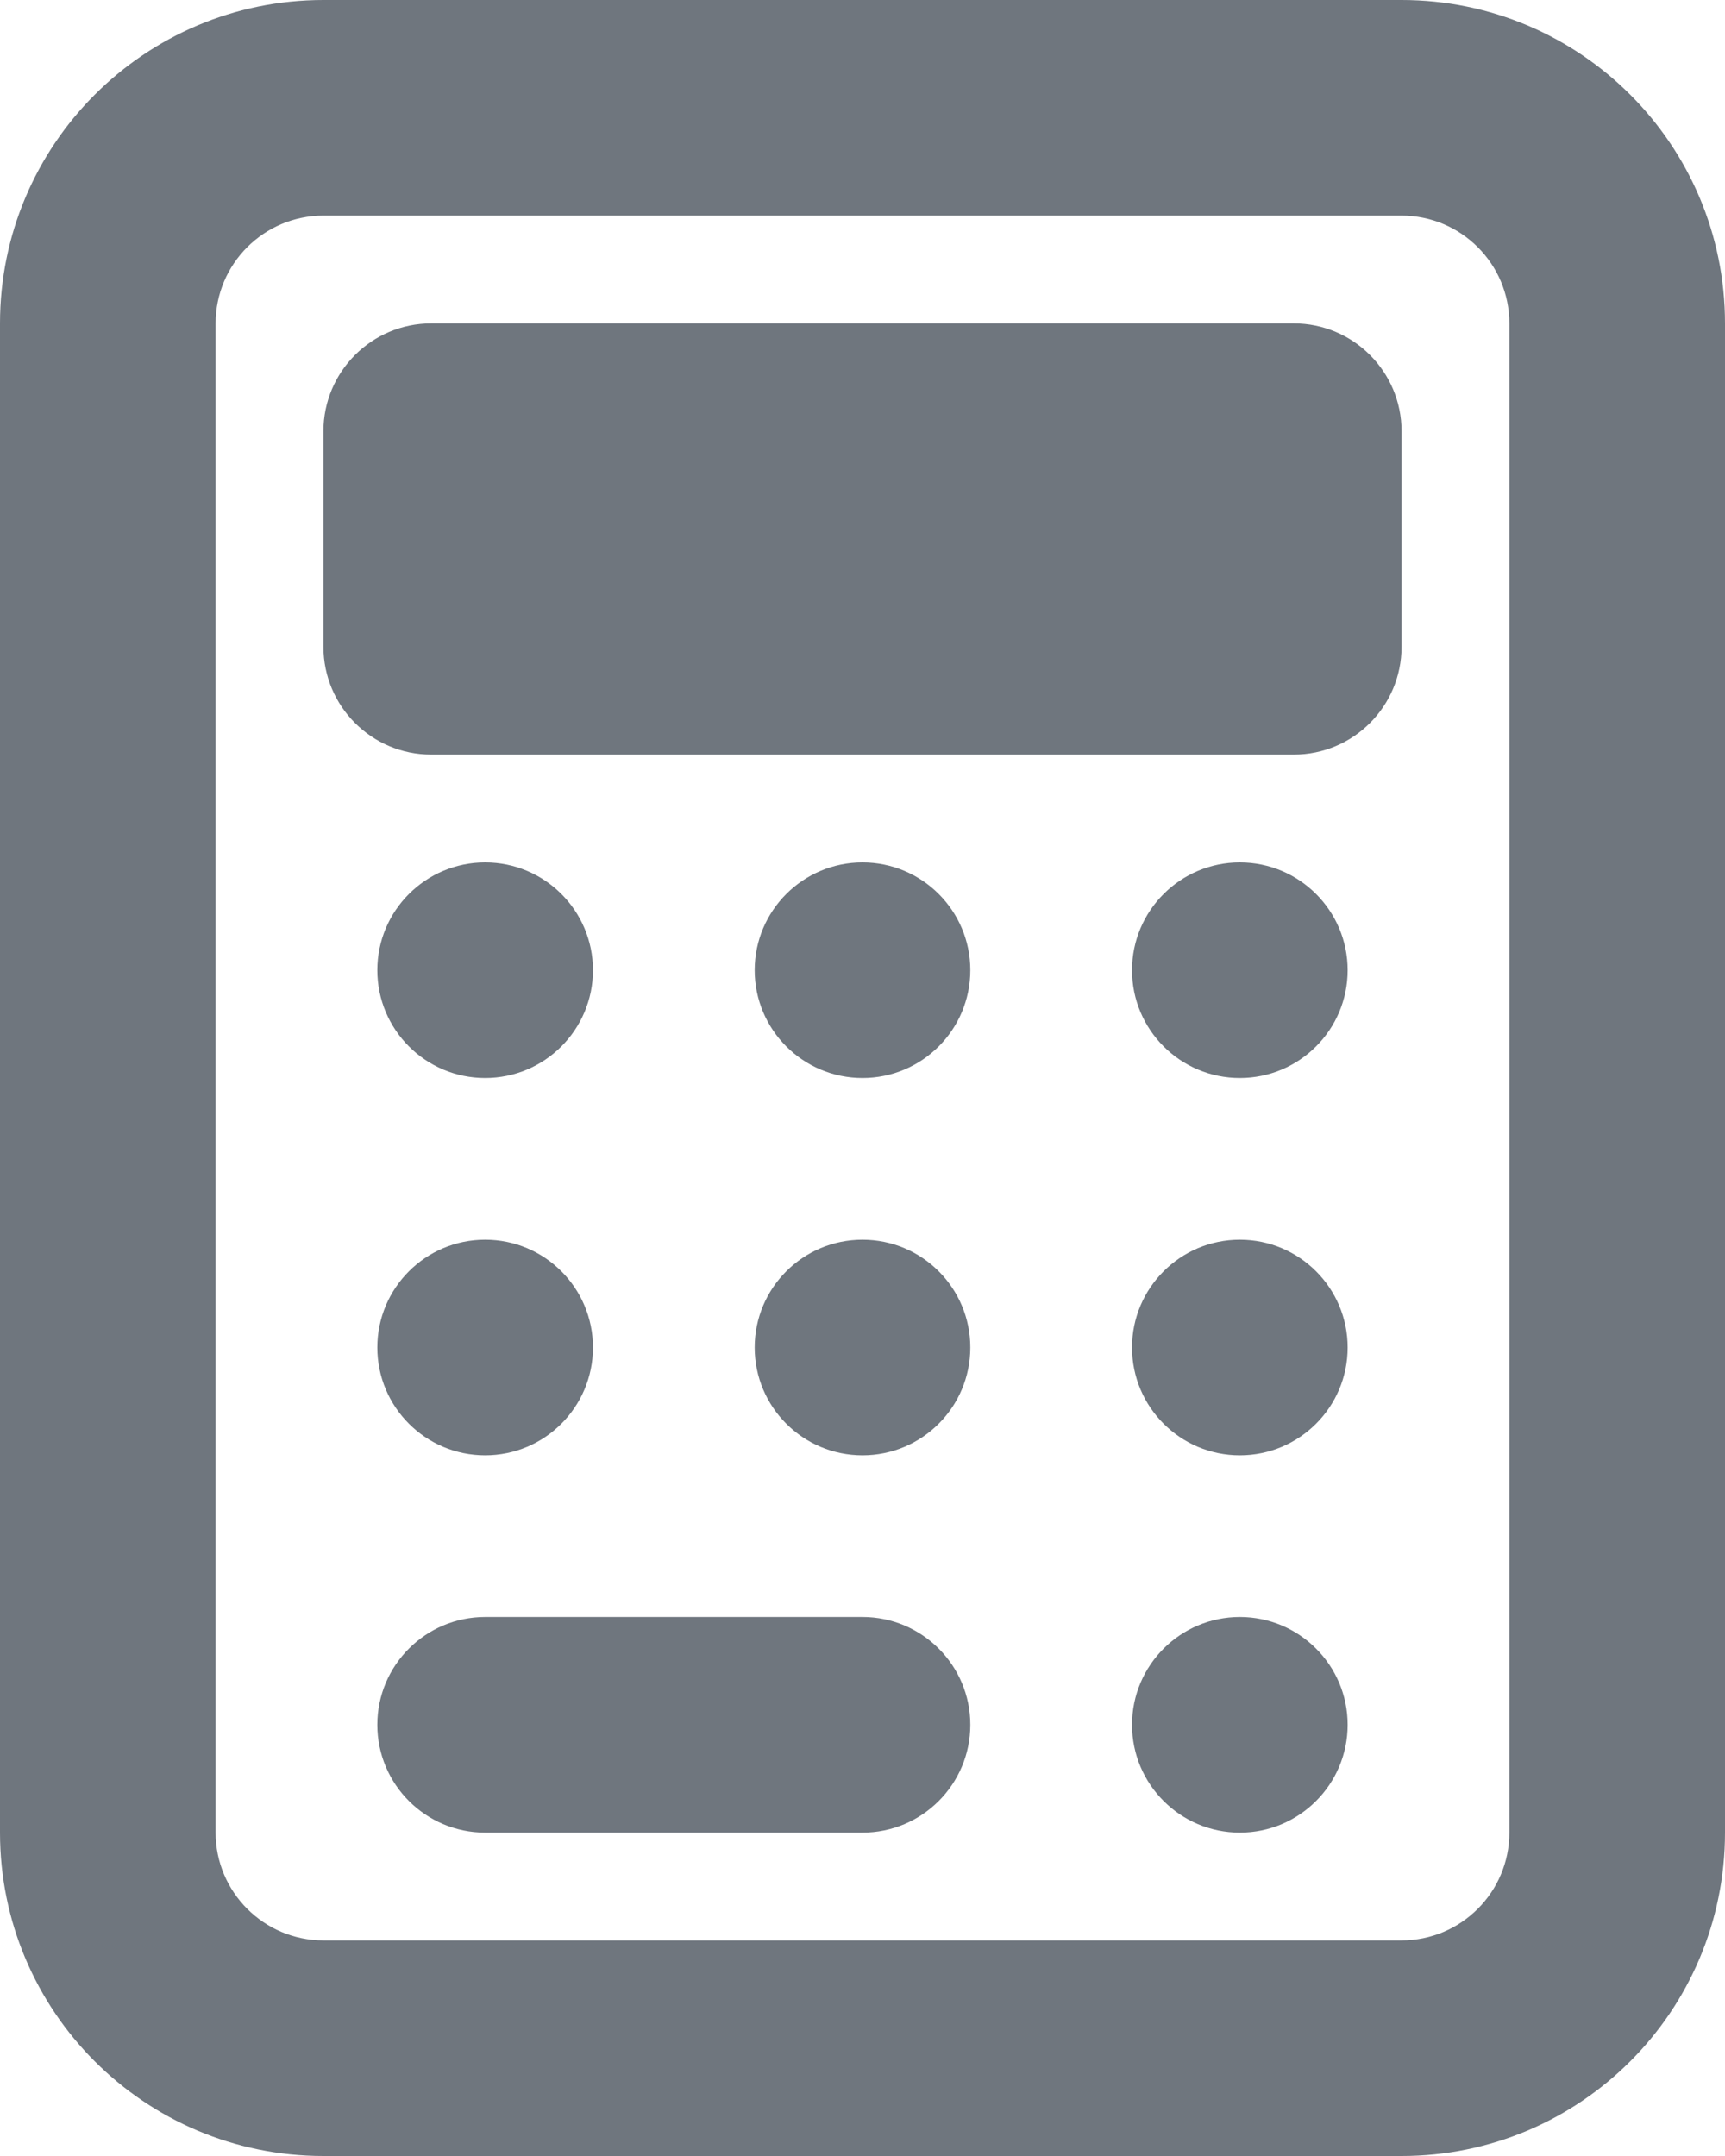 <?xml version="1.0" encoding="UTF-8"?>
<svg width="16px" height="20px" viewBox="0 0 16 20" version="1.1" xmlns="http://www.w3.org/2000/svg" xmlns:xlink="http://www.w3.org/1999/xlink">
    <title>UI icon/calculator/light</title>
    <g id="👀-Icons" stroke="none" stroke-width="1" fill="none" fill-rule="evenodd">
        <g id="编组" transform="translate(-4, -2)" fill="#6F767E">
            <path d="M17,4 L7,4 C6.448,4 6,4.448 6,5 L6,19 C6,19.552 6.448,20 7,20 L17,20 C17.552,20 18,19.552 18,19 L18,5 C18,4.448 17.552,4 17,4 Z M7,2 C5.343,2 4,3.343 4,5 L4,19 C4,20.657 5.343,22 7,22 L17,22 C18.657,22 20,20.657 20,19 L20,5 C20,3.343 18.657,2 17,2 L7,2 Z" id="Rectangle-73-(Stroke)"></path>
            <path d="M8,5 C7.448,5 7,5.448 7,6 L7,8 C7,8.552 7.448,9 8,9 L16,9 C16.552,9 17,8.552 17,8 L17,6 C17,5.448 16.552,5 16,5 L8,5 Z" id="Rectangle-83-(Stroke)"></path>
            <path d="M8.5,17 C7.948,17 7.5,17.448 7.5,18 C7.5,18.552 7.948,19 8.5,19 L12,19 C12.552,19 13,18.552 13,18 C13,17.448 12.552,17 12,17 L8.5,17 Z" id="Rectangle-84-(Stroke)"></path>
            <path d="M9.5,11 C9.5,11.552 9.052,12 8.5,12 C7.948,12 7.5,11.552 7.5,11 C7.5,10.448 7.948,10 8.5,10 C9.052,10 9.5,10.448 9.5,11 Z" id="Ellipse-225" fill-rule="nonzero"></path>
            <path d="M9.5,14.5 C9.5,15.052 9.052,15.5 8.5,15.5 C7.948,15.5 7.5,15.052 7.5,14.5 C7.5,13.948 7.948,13.5 8.5,13.5 C9.052,13.5 9.5,13.948 9.5,14.5 Z" id="Ellipse-236" fill-rule="nonzero"></path>
            <path d="M13,11 C13,11.552 12.552,12 12,12 C11.448,12 11,11.552 11,11 C11,10.448 11.448,10 12,10 C12.552,10 13,10.448 13,11 Z" id="Ellipse-234" fill-rule="nonzero"></path>
            <path d="M13,14.5 C13,15.052 12.552,15.5 12,15.5 C11.448,15.5 11,15.052 11,14.5 C11,13.948 11.448,13.5 12,13.5 C12.552,13.5 13,13.948 13,14.5 Z" id="Ellipse-237" fill-rule="nonzero"></path>
            <path d="M16.5,11 C16.5,11.552 16.052,12 15.5,12 C14.948,12 14.5,11.552 14.5,11 C14.5,10.448 14.948,10 15.5,10 C16.052,10 16.5,10.448 16.5,11 Z" id="Ellipse-235" fill-rule="nonzero"></path>
            <path d="M16.5,14.5 C16.5,15.052 16.052,15.5 15.5,15.5 C14.948,15.5 14.5,15.052 14.5,14.5 C14.5,13.948 14.948,13.5 15.5,13.5 C16.052,13.5 16.5,13.948 16.5,14.5 Z" id="Ellipse-238" fill-rule="nonzero"></path>
            <path d="M16.5,18 C16.5,18.552 16.052,19 15.5,19 C14.948,19 14.5,18.552 14.5,18 C14.5,17.448 14.948,17 15.5,17 C16.052,17 16.5,17.448 16.5,18 Z" id="Ellipse-241" fill-rule="nonzero"></path>
        </g>
    </g>
</svg>